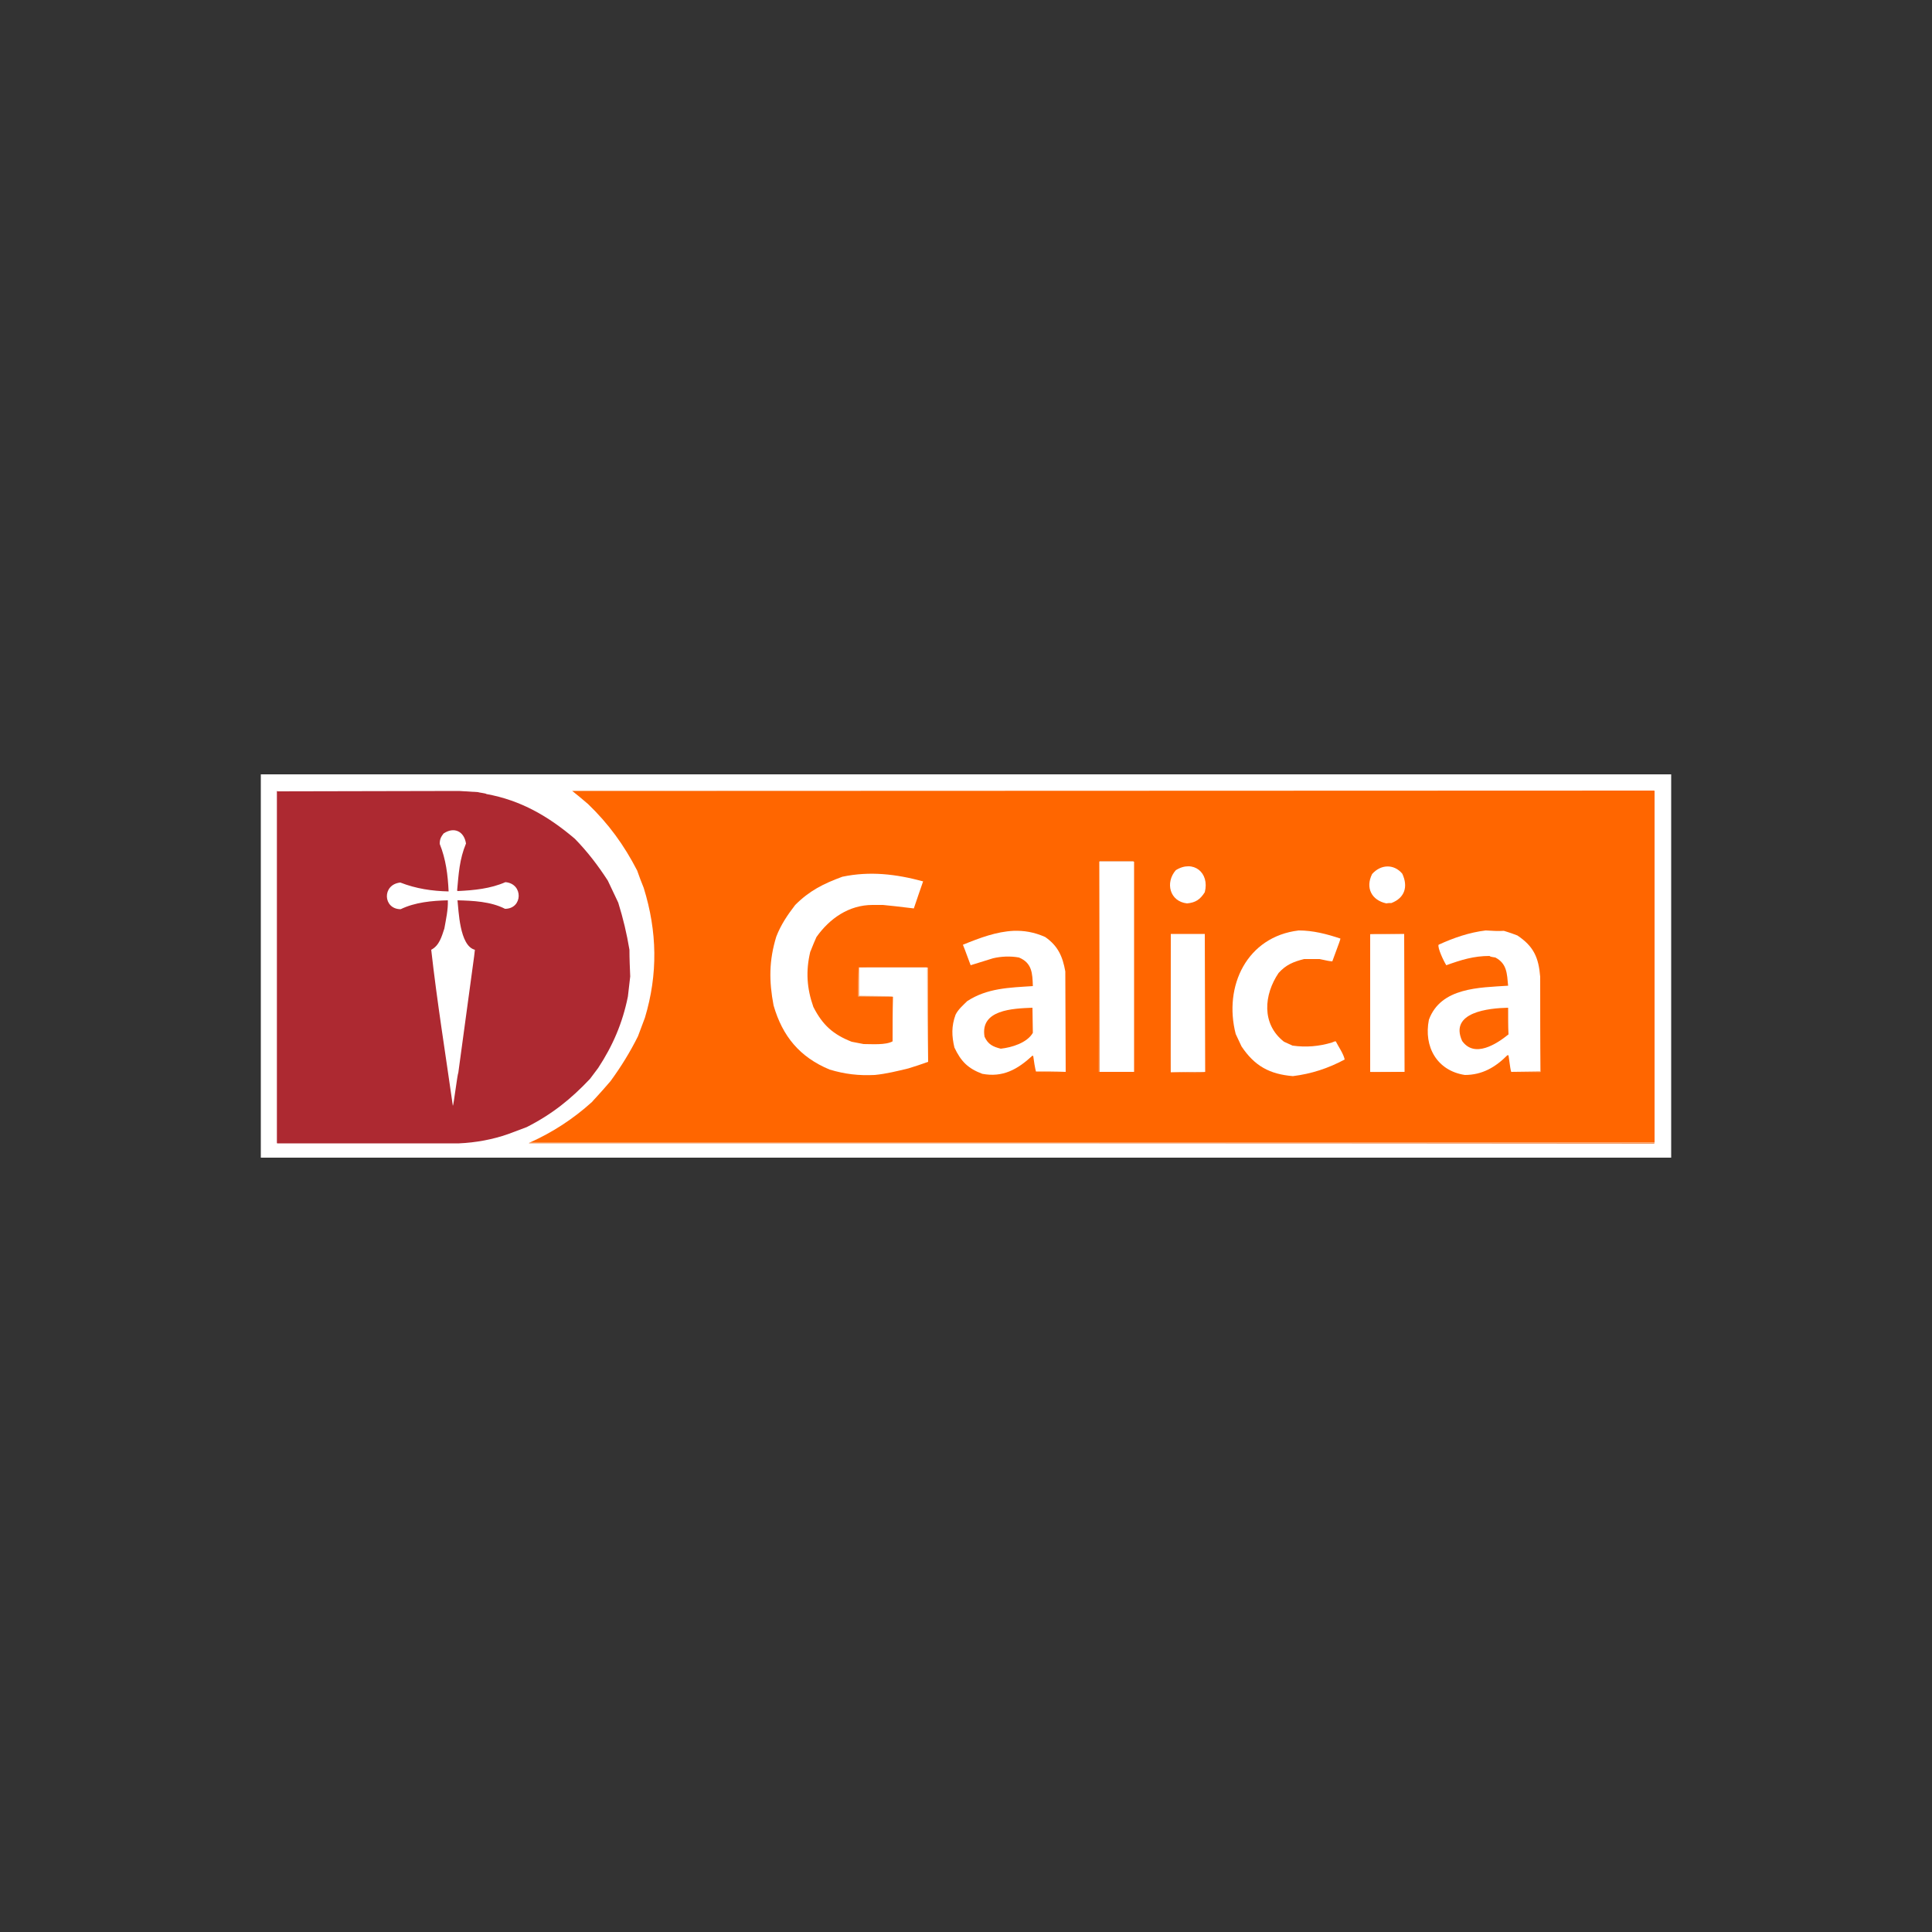 <?xml version="1.0" encoding="utf-8"?>
<!-- Generator: Adobe Illustrator 19.0.0, SVG Export Plug-In . SVG Version: 6.00 Build 0)  -->
<svg version="1.1" id="Layer_1" xmlns="http://www.w3.org/2000/svg" xmlns:xlink="http://www.w3.org/1999/xlink" x="0px" y="0px"
	 viewBox="0 0 500 500" style="enable-background:new 0 0 500 500;" xml:space="preserve">
<rect x="0" y="0" width="500" height="500" fill="#333333" stroke="none"/>
<style type="text/css">
	.st0{fill:#FFFFFF;}
	.st1{fill:#EF945A;}
	.st2{fill:#CE4A63;}
	.st3{fill:#AD2931;}
	.st4{fill:#FF6600;}
	.st5{fill:#F7CEB5;}
	.st6{fill:#EFAD84;}
	.st7{fill:#EFAD7B;}
</style>
<g id="XMLID_1_">
	<path id="XMLID_3_" class="st0" d="M67.5,299.6c0-33.1,0-66.2,0-99.2c121.7,0,243.3,0,365,0c0,33.1,0,66.1,0,99.2
		C310.8,299.6,189.2,299.6,67.5,299.6L67.5,299.6z"/>
	<path id="XMLID_4_" class="st1" d="M137.1,295.7c97,0,194,0,291.1,0.1c0,0.1-0.1,0.1-0.1,0.2c-97.1-0.1-194.2-0.1-291.2-0.1
		C136.9,295.8,137,295.7,137.1,295.7L137.1,295.7z"/>
	<path id="XMLID_5_" class="st2" d="M71.8,295.9L71.8,295.9c15.7,0,31.4,0,47.1,0C103.1,295.9,87.4,295.9,71.8,295.9z"/>
	<path id="XMLID_6_" class="st2" d="M71.8,204.7L71.8,204.7c0,30.4,0,60.8,0,91.1v0c-0.1,0-0.1,0-0.1,0c0-30.4,0-60.8,0-91.2
		C71.7,204.7,71.7,204.7,71.8,204.7L71.8,204.7z"/>
	<path id="XMLID_7_" class="st3" d="M118.8,295.9c-15.7,0-31.4,0-47.1,0c0-30.4,0-60.7,0-91.1c15.7,0,31.4-0.1,47.1-0.1
		c1.6,0.1,3.3,0.2,4.9,0.3c0.1,0.1,2.1,0.3,2.2,0.5c8.9,1.6,16.1,5.8,22.9,11.6c3.3,3.4,5.9,6.8,8.5,10.8c0.9,1.9,1.8,3.8,2.7,5.7
		c1.3,4.2,2.2,8,2.9,12.2c0,2.3,0.1,4.6,0.2,6.9c-0.2,1.7-0.4,3.5-0.6,5.2c-1.4,6.9-3.9,12.7-7.7,18.5c-1.9,2.5-1.9,2.5-2.1,2.8
		c-5,5.3-9.9,9.2-16.4,12.5c-1.6,0.6-3.2,1.2-4.8,1.8C127.5,294.9,123.2,295.7,118.8,295.9L118.8,295.9z"/>
	<path id="XMLID_8_" class="st4" d="M137.1,295.7c6-2.7,11.2-6.1,16.1-10.5c0.2-0.3,1.9-2,4.8-5.4c2.7-3.7,5-7.4,7.1-11.6
		c0.6-1.6,1.2-3.2,1.8-4.8c3.4-11.3,3.2-22.3-0.3-33.6c-0.6-1.5-1.2-3-1.7-4.5c-3.4-6.6-7.4-12.1-12.7-17.2
		c-1.4-1.2-2.7-2.3-4.1-3.4c93.3,0,186.7-0.1,280-0.1c0,0,0.1,0.1,0.1,0.1c0,30.3,0,60.6,0,91C331.2,295.7,234.1,295.7,137.1,295.7
		L137.1,295.7z"/>
	<path id="XMLID_9_" class="st0" d="M117.2,286.2c-1.9-13.4-4.1-27-5.6-40.4c2.1-1.1,2.7-3.4,3.4-5.5c0.4-2.3,1-4.9,0.9-7.3
		c-4.1,0.1-8.5,0.5-12.2,2.3c-4.6,0-4.9-6.4-0.1-6.9c4.1,1.6,8.2,2.2,12.5,2.3c-0.2-4.3-0.7-8.3-2.3-12.3c0-1.2,0.3-1.8,1-2.7
		c2.7-1.8,5.3-0.6,5.8,2.6c-1.7,4.1-1.9,7.8-2.3,12.2c0.1,0,0.1,0.1,0.2,0.1c4.2-0.2,8.4-0.6,12.3-2.3c4.7,0.4,4.5,6.9-0.1,6.9
		c-3.7-1.9-8.3-2.1-12.3-2.2c0.3,2.5,0.5,11.8,4.5,12.8c-0.2,2.1-0.3,2.2-4.3,31.9C118.4,277.8,117.4,286,117.2,286.2L117.2,286.2z"
		/>
	<path id="XMLID_10_" class="st0" d="M334.6,278.5c-6-0.5-9.9-2.6-13.3-7.7c-0.5-1.1-1-2.1-1.5-3.2c-3.2-12.4,2.9-25.2,16.3-26.8
		c3.7,0,7.2,0.9,10.8,2.1c-0.1,0.5-0.1,0.5-2.1,5.9c-1-0.1-1-0.1-3.3-0.6c-1.3,0-2.7,0-4,0c-2.8,0.7-4.7,1.5-6.6,3.6
		c-3.8,5.6-4.5,13.2,1.4,17.8c0.7,0.3,1.5,0.7,2.2,1c3.5,0.5,6.9,0.2,10.2-0.8c0.7-0.3,0.7-0.3,1-0.3c0.7,1.4,2,3.2,2.3,4.7
		C343.7,276.5,339.4,277.9,334.6,278.5L334.6,278.5z"/>
	<path id="XMLID_11_" class="st0" d="M228.5,234.2c-0.9,0-1.9,0-2.7,0c-6.1,0-11.1,3.5-14.5,8.3c-1,2.2-1.5,3.7-1.6,3.8
		c-1.2,5-0.9,9.5,0.8,14.3c2.4,4.7,5.1,7.1,9.9,9c1,0.2,2.1,0.4,3.1,0.6c2.2,0,5.7,0.3,7.5-0.7c0-3.8,0-7.7,0.1-11.5
		c0-0.1,0-0.1-8.8-0.2c0-2.4,0-4.9,0-7.3v-0.1c5.9,0,11.8,0,17.8,0c0,8.1,0,16.2,0.1,24.4c-1.7,0.6-3.4,1.2-5.1,1.7
		c-2.9,0.7-5.7,1.4-8.7,1.7c-4.2,0.2-7.7-0.2-11.7-1.4c-7.7-3.2-12.2-8.6-14.5-16.6c-1.2-6.3-1.2-11.6,0.7-17.8
		c1.2-3.1,2.9-5.6,4.9-8.2c3.7-3.7,7.3-5.5,12.2-7.3c7.1-1.5,13.9-0.7,20.9,1.2c-0.8,2.3-1.6,4.6-2.4,7
		C231.5,234.5,231.5,234.5,228.5,234.2L228.5,234.2z"/>
	<path id="XMLID_14_" class="st0" d="M262.3,240.9c-4.4,0.2-8.7,1.8-13.1,3.6c0.7,1.7,1.3,3.5,2,5.3c1.9-0.6,3.8-1.2,5.8-1.8
		c2.1-0.5,4.5-0.6,6.7-0.2c3.4,1.4,3.5,4.1,3.6,7.4c-6.1,0.4-11.8,0.5-17,3.9c-1.1,1.1-2.3,2.1-3,3.5c-1.1,3-1,5.5-0.3,8.5
		c1.7,3.6,3.5,5.4,7.2,6.8c5.3,1,9.1-1.1,13-4.7c0.1,0,0.1,0.1,0.2,0.1c0.5,3.7,0.7,3.8,0.7,4c2.6,0,5.1,0,7.7,0.1
		c0-8.7-0.1-17.3-0.1-26c-0.7-3.9-1.9-6.6-5.2-8.9C267.6,241.2,264.9,240.8,262.3,240.9z M267.2,260.8c0,2.2,0.1,4.4,0.1,6.5
		c-1.5,2.6-5.5,3.8-8.3,4.1c-2-0.5-3.3-1.1-4.2-3.1C253.6,261.3,262.1,261,267.2,260.8z"/>
	<path id="XMLID_17_" class="st0" d="M384.5,240.8c-4.2,0.5-8.3,1.9-12.2,3.7c-0.3,0.8,1.3,4.2,2,5.3c3.9-1.4,7.1-2.4,11.2-2.4
		c0.1,0.1,0.1,0.2,1.5,0.4c3,1.6,3,4.1,3.3,7.3c-7.4,0.5-17.4,0.4-20.5,8.8c-1.4,7,2.1,13.2,9.3,14.3c4.5,0,7.9-2,11-5.1
		c0.1,0,0.2,0,0.3,0c0.5,3.6,0.5,3.6,0.7,4.3c2.5,0,5-0.1,7.5-0.1c0-8.2,0-16.3,0-24.5c-0.4-5-1.7-7.9-5.9-10.7
		c-2.3-0.9-3.3-1.1-3.5-1.2C387.8,241,386.1,240.9,384.5,240.8z M390.3,260.8c0,2.3,0,4.6,0.1,6.9c-3.1,2.5-8.8,6.2-12,1.7
		C375,261.9,385.4,260.9,390.3,260.8z"/>
	<path id="XMLID_18_" class="st1" d="M303.2,277.5c2.9,0,5.8-0.1,8.7-0.1C311.4,277.9,304.3,277.5,303.2,277.5z"/>
	<path id="XMLID_19_" class="st1" d="M391.2,277.5c2.5,0,5-0.1,7.5-0.1h0.1c-0.1,0-0.2,0.1-0.3,0.1
		C396.1,277.5,393.6,277.5,391.2,277.5L391.2,277.5z"/>
	<path id="XMLID_20_" class="st1" d="M268,277.4c2.6,0,5.1,0,7.7,0.1C267.9,277.4,267.9,277.4,268,277.4z"/>
	<path id="XMLID_21_" class="st1" d="M284.5,223.2c0,18.1,0,36.1,0.1,54.2c2.9,0,5.9,0,8.9,0c-3.1,0-6.1,0-9.2,0
		C284.4,259.3,284.5,241.3,284.5,223.2z"/>
	<path id="XMLID_22_" class="st1" d="M354.6,277.4c2.9,0,5.9,0,8.9,0C354.6,277.5,354.6,277.5,354.6,277.4z"/>
	<path id="XMLID_23_" class="st1" d="M303,241.7c0,11.9,0,23.9,0,35.8C302.9,277.5,302.9,277.5,303,241.7z"/>
	<path id="XMLID_24_" class="st0" d="M303,277.5c0-11.9,0-23.9,0-35.8c0,0,0.1,0,0.1,0c2.9,0,5.8,0,8.7,0c0,11.9,0.1,23.8,0.1,35.7
		c-2.9,0-5.8,0-8.7,0.1C303.1,277.5,303.1,277.5,303,277.5z"/>
	<path id="XMLID_25_" class="st0" d="M284.5,223.2c0-0.1,0-0.1,0-0.2c3,0,6,0,9,0c0,18.1,0,36.3,0,54.4c-3,0-6,0-8.9,0
		C284.6,259.3,284.5,241.3,284.5,223.2L284.5,223.2z"/>
	<path id="XMLID_26_" class="st0" d="M354.6,277.4c0-11.9,0-23.8,0-35.6c2.9,0,5.9-0.1,8.8-0.1c0,11.9,0.1,23.8,0.1,35.7
		C360.6,277.4,357.6,277.4,354.6,277.4z"/>
	<path id="XMLID_27_" class="st5" d="M398.7,277.4c0-8.2,0-16.3,0-24.5c0,8.2,0,16.3,0.1,24.5H398.7L398.7,277.4z"/>
	<path id="XMLID_28_" class="st5" d="M239.9,274.8c0-8.2-0.1-16.3-0.1-24.4l0.1-0.1C239.9,258.4,239.9,266.6,239.9,274.8z"/>
	<path id="XMLID_29_" class="st6" d="M390.3,267.7c0-2.3-0.1-4.6-0.1-6.9c0,0,0.1,0,0.1,0.1C390.4,263.1,390.3,265.4,390.3,267.7
		L390.3,267.7z"/>
	<path id="XMLID_30_" class="st7" d="M222,257.7h0.1c8.8,0.1,8.8,0.1,8.8,0.2c-2.9,0-5.9,0-8.8,0C222,257.9,222,257.8,222,257.7z"/>
	<path id="XMLID_31_" class="st5" d="M222,257.7c0-2.4,0-4.9,0.1-7.3c0,2.4,0,4.9,0,7.3H222z"/>
	<path id="XMLID_32_" class="st6" d="M222.1,250.4c0-0.1,0-0.1,17.8-0.1l-0.1,0.1C233.9,250.4,228,250.4,222.1,250.4z"/>
	<path id="XMLID_33_" class="st5" d="M354.6,241.8c0-0.1,0-0.1,8.8-0.1C360.5,241.7,357.5,241.8,354.6,241.8z"/>
	<path id="XMLID_34_" class="st0" d="M307.2,233.8c-4.5-0.5-5.7-5.4-2.9-8.6c4.5-2.8,8.8,0.6,7.5,5.7
		C310.6,232.8,309.4,233.6,307.2,233.8L307.2,233.8z"/>
	<path id="XMLID_35_" class="st0" d="M358.8,233.8c-3.8-0.8-5.5-4-3.7-7.6c2.2-2.5,5.6-2.7,7.8-0.1c1.6,3.4,0.6,6.3-2.8,7.6
		C359.7,233.7,359.2,233.7,358.8,233.8z"/>
	<path id="XMLID_36_" class="st6" d="M284.5,223c0-0.1,0.1-0.2,0.1-0.2c2.9,0,5.8,0,8.7,0c0,0.1,0.1,0.1,0.1,0.2
		C290.5,223,287.5,223,284.5,223L284.5,223z"/>
	<path id="XMLID_37_" class="st2" d="M71.8,204.8L71.8,204.8c15.7-0.1,31.4-0.1,47.1-0.1C103.1,204.7,87.4,204.7,71.8,204.8z"/>
	<path id="XMLID_38_" class="st1" d="M148,204.8c0-0.1,0-0.1,280-0.1C334.7,204.7,241.4,204.7,148,204.8L148,204.8z"/>
</g>
</svg>
